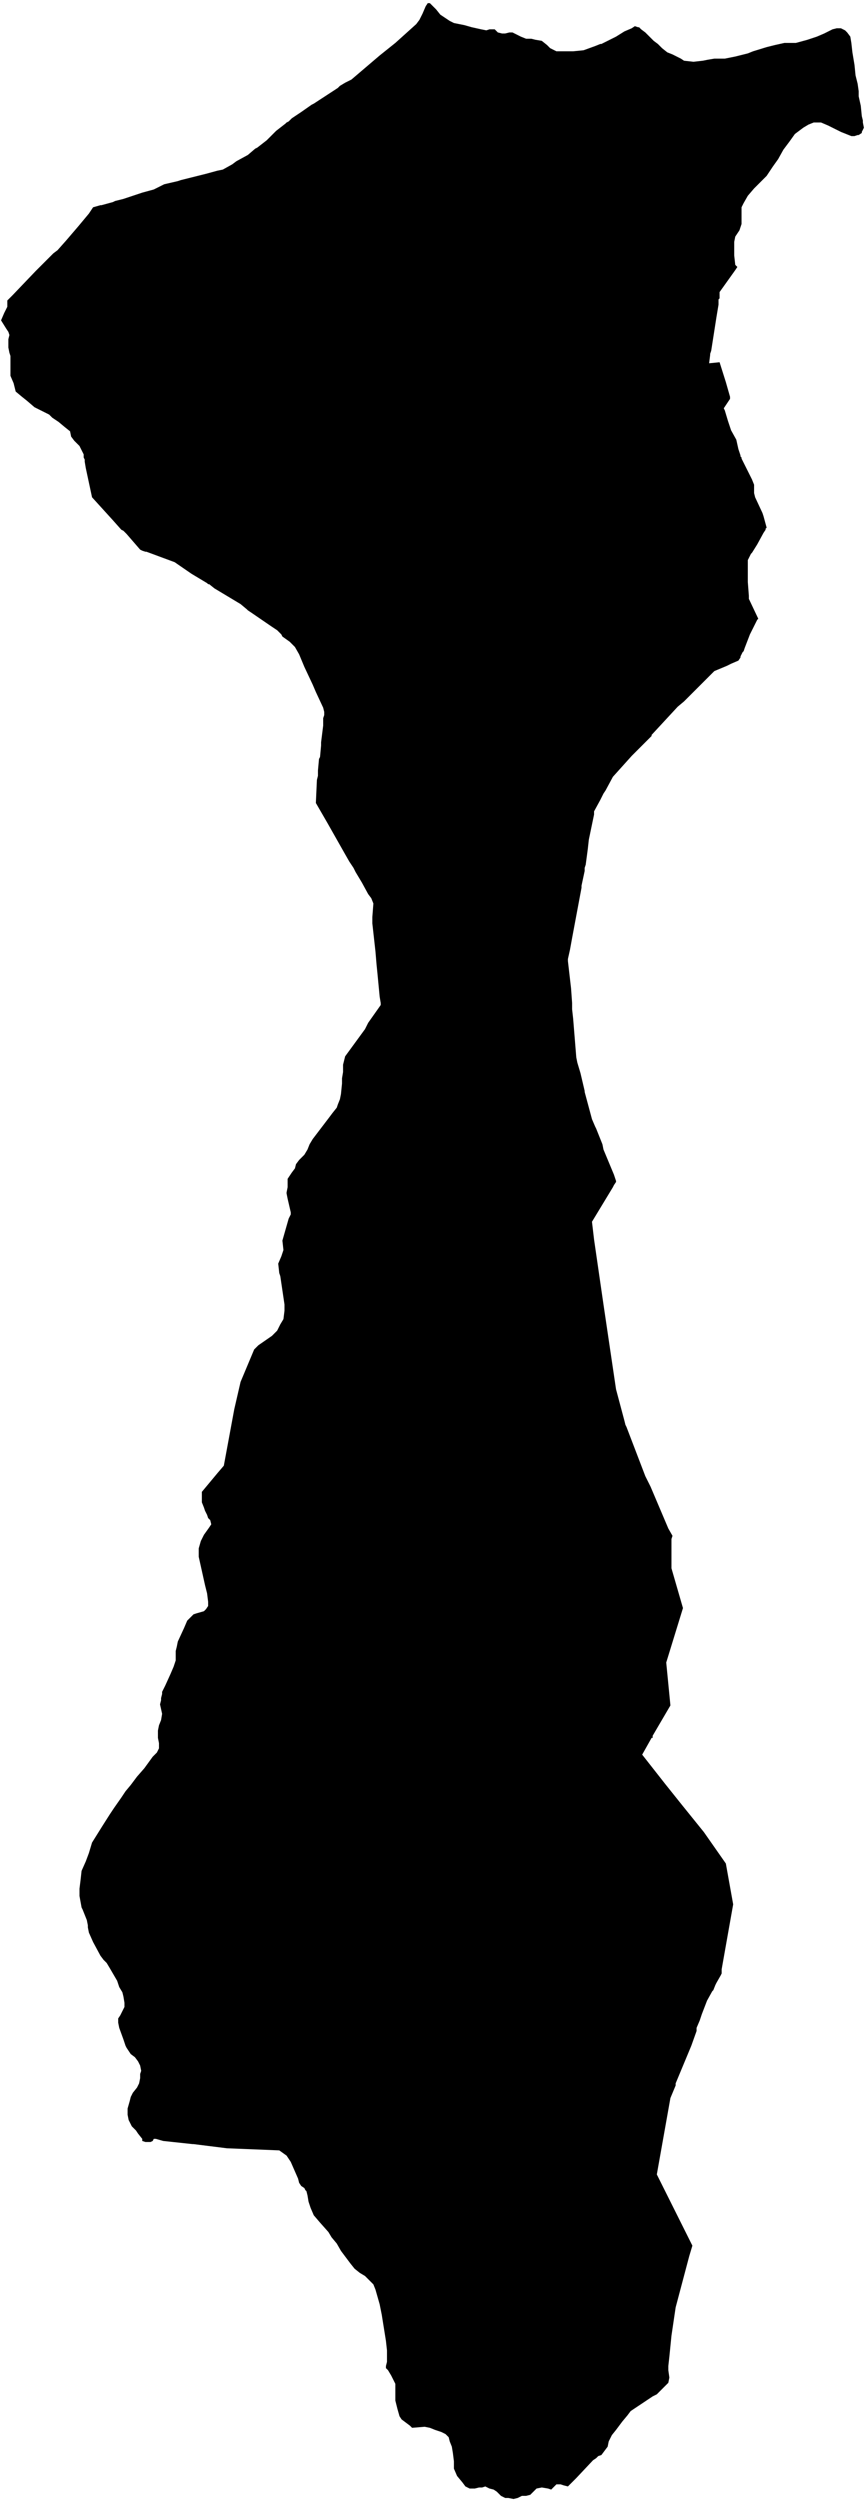 <svg xmlns="http://www.w3.org/2000/svg" version="1.2" baseProfile="tiny" stroke-linecap="round" stroke-linejoin="round" viewBox="498.95 170 8.28 23.88"><g xmlns="http://www.w3.org/2000/svg" id="Oitz">
<path d="M 501.71 171.16 501.74 171.13 501.83 171.07 501.93 171 501.95 170.99 502.18 170.84 502.2 170.82 502.25 170.79 502.31 170.76 502.58 170.53 502.73 170.41 502.93 170.23 502.96 170.19 502.99 170.13 503.02 170.06 503.04 170.03 503.05 170.03 503.06 170.03 503.08 170.05 503.12 170.09 503.16 170.14 503.22 170.18 503.25 170.2 503.29 170.22 503.34 170.23 503.39 170.24 503.46 170.26 503.55 170.28 503.6 170.29 503.63 170.28 503.68 170.28 503.71 170.31 503.75 170.32 503.78 170.32 503.82 170.31 503.85 170.31 503.89 170.33 503.93 170.35 503.98 170.37 504.03 170.37 504.07 170.38 504.13 170.39 504.18 170.43 504.21 170.46 504.25 170.48 504.27 170.49 504.35 170.49 504.43 170.49 504.53 170.48 504.64 170.44 504.69 170.42 504.7 170.42 504.76 170.39 504.84 170.35 504.92 170.3 504.99 170.27 505.02 170.25 505.05 170.26 505.06 170.26 505.08 170.28 505.12 170.31 505.2 170.39 505.24 170.42 505.28 170.46 505.33 170.5 505.38 170.52 505.42 170.54 505.46 170.56 505.49 170.58 505.58 170.59 505.67 170.58 505.72 170.57 505.78 170.56 505.88 170.56 505.98 170.54 506.1 170.51 506.15 170.49 506.28 170.45 506.36 170.43 506.45 170.41 506.56 170.41 506.67 170.38 506.76 170.35 506.83 170.32 506.87 170.3 506.91 170.28 506.95 170.27 506.99 170.27 507.03 170.29 507.04 170.3 507.05 170.31 507.08 170.35 507.09 170.41 507.1 170.5 507.12 170.62 507.13 170.72 507.15 170.8 507.16 170.87 507.16 170.92 507.18 171.01 507.19 171.11 507.2 171.15 507.2 171.17 507.21 171.22 507.19 171.26 507.19 171.27 507.16 171.29 507.15 171.29 507.12 171.3 507.09 171.3 507.04 171.28 506.99 171.26 506.87 171.2 506.8 171.17 506.73 171.17 506.68 171.19 506.63 171.22 506.55 171.28 506.5 171.35 506.44 171.43 506.39 171.52 506.34 171.59 506.28 171.68 506.22 171.74 506.16 171.8 506.1 171.87 506.06 171.94 506.04 171.98 506.04 172.07 506.04 172.14 506.02 172.2 505.98 172.26 505.97 172.31 505.97 172.36 505.97 172.44 505.98 172.53 505.99 172.54 506 172.55 505.98 172.58 505.93 172.65 505.83 172.79 505.83 172.83 505.83 172.85 505.82 172.86 505.82 172.88 505.82 172.91 505.8 173.03 505.75 173.35 505.74 173.38 505.74 173.39 505.73 173.47 505.83 173.46 505.89 173.65 505.93 173.79 505.93 173.8 505.93 173.81 505.87 173.9 505.88 173.92 505.91 174.02 505.94 174.11 505.99 174.2 506.01 174.29 506.03 174.35 506.03 174.36 506.04 174.37 506.04 174.38 506.07 174.44 506.14 174.58 506.16 174.63 506.16 174.66 506.16 174.68 506.16 174.71 506.17 174.75 506.24 174.9 506.25 174.93 506.28 175.04 506.27 175.05 506.27 175.06 506.25 175.09 506.19 175.2 506.14 175.28 506.13 175.29 506.1 175.35 506.1 175.46 506.1 175.56 506.11 175.69 506.11 175.71 506.11 175.72 506.2 175.91 506.19 175.92 506.15 176 506.12 176.06 506.07 176.19 506.06 176.22 506.05 176.23 506.04 176.25 506.03 176.27 506.03 176.28 506.01 176.31 505.94 176.34 505.9 176.36 505.78 176.41 505.52 176.67 505.49 176.7 505.43 176.75 505.18 177.02 505.18 177.03 504.99 177.22 504.81 177.42 504.74 177.55 504.72 177.58 504.69 177.64 504.63 177.75 504.63 177.78 504.58 178.02 504.57 178.11 504.55 178.26 504.54 178.29 504.54 178.32 504.51 178.46 504.51 178.48 504.42 178.96 504.4 179.07 504.38 179.16 504.38 179.18 504.41 179.44 504.42 179.58 504.42 179.64 504.43 179.73 504.46 180.1 504.47 180.15 504.5 180.25 504.54 180.42 504.54 180.43 504.61 180.69 504.64 180.76 504.65 180.78 504.71 180.93 504.72 180.98 504.82 181.22 504.84 181.28 504.84 181.29 504.84 181.29 504.82 181.32 504.81 181.34 504.61 181.67 504.63 181.84 504.72 182.46 504.84 183.27 504.92 183.57 504.93 183.61 504.94 183.63 505.12 184.1 505.17 184.2 505.34 184.6 505.38 184.67 505.37 184.7 505.37 184.72 505.37 184.98 505.48 185.36 505.32 185.88 505.36 186.29 505.19 186.58 505.19 186.6 505.18 186.6 505.09 186.76 505.31 187.04 505.47 187.24 505.68 187.5 505.89 187.8 505.96 188.19 505.85 188.81 505.85 188.85 505.84 188.87 505.8 188.94 505.79 188.96 505.77 189.01 505.76 189.02 505.71 189.11 505.66 189.24 505.64 189.3 505.61 189.37 505.61 189.38 505.61 189.39 505.61 189.4 505.56 189.54 505.41 189.9 505.41 189.92 505.36 190.04 505.23 190.77 505.57 191.45 505.54 191.55 505.41 192.04 505.37 192.31 505.35 192.51 505.34 192.6 505.34 192.64 505.35 192.71 505.34 192.76 505.31 192.79 505.27 192.83 505.23 192.87 505.19 192.89 505.13 192.93 505.04 192.99 504.98 193.03 504.95 193.07 504.9 193.13 504.84 193.21 504.8 193.26 504.77 193.32 504.76 193.37 504.73 193.41 504.7 193.45 504.67 193.46 504.65 193.48 504.62 193.5 504.46 193.67 504.4 193.73 504.38 193.75 504.34 193.74 504.31 193.73 504.27 193.73 504.24 193.76 504.22 193.78 504.19 193.77 504.13 193.76 504.08 193.77 504.05 193.8 504.02 193.83 503.98 193.84 503.94 193.84 503.9 193.86 503.86 193.87 503.81 193.86 503.78 193.86 503.74 193.84 503.7 193.8 503.67 193.78 503.63 193.77 503.59 193.75 503.56 193.76 503.53 193.76 503.49 193.77 503.44 193.77 503.4 193.75 503.37 193.71 503.32 193.65 503.29 193.58 503.29 193.51 503.28 193.43 503.27 193.37 503.25 193.32 503.24 193.28 503.21 193.25 503.17 193.23 503.11 193.21 503.06 193.19 503.01 193.18 502.89 193.19 502.87 193.17 502.83 193.14 502.79 193.11 502.77 193.08 502.75 193.01 502.73 192.93 502.73 192.84 502.73 192.77 502.71 192.73 502.69 192.69 502.66 192.64 502.64 192.62 502.64 192.6 502.65 192.56 502.65 192.45 502.64 192.36 502.6 192.11 502.58 192.01 502.54 191.87 502.52 191.82 502.48 191.78 502.44 191.74 502.39 191.71 502.34 191.67 502.3 191.62 502.21 191.5 502.17 191.43 502.12 191.37 502.09 191.32 502.01 191.23 501.95 191.16 501.92 191.09 501.9 191.03 501.89 190.97 501.88 190.93 501.87 190.92 501.86 190.9 501.83 190.88 501.81 190.85 501.8 190.81 501.73 190.65 501.69 190.59 501.62 190.54 501.12 190.52 500.8 190.48 500.79 190.48 500.51 190.45 500.44 190.43 500.43 190.43 500.42 190.43 500.41 190.45 500.39 190.46 500.36 190.46 500.34 190.46 500.31 190.45 500.31 190.43 500.27 190.38 500.25 190.35 500.21 190.31 500.2 190.29 500.18 190.25 500.17 190.2 500.17 190.17 500.17 190.14 500.19 190.07 500.2 190.03 500.22 189.99 500.26 189.94 500.28 189.9 500.29 189.85 500.29 189.83 500.29 189.81 500.3 189.78 500.29 189.73 500.27 189.69 500.24 189.65 500.2 189.62 500.16 189.56 500.15 189.54 500.13 189.48 500.09 189.37 500.08 189.32 500.08 189.31 500.08 189.28 500.1 189.25 500.12 189.21 500.14 189.17 500.14 189.16 500.14 189.14 500.14 189.13 500.13 189.07 500.12 189.03 500.09 188.98 500.07 188.92 500 188.8 499.97 188.75 499.94 188.72 499.91 188.68 499.84 188.55 499.8 188.46 499.79 188.41 499.79 188.39 499.78 188.34 499.74 188.24 499.73 188.22 499.71 188.11 499.71 188.04 499.72 187.96 499.73 187.87 499.77 187.78 499.8 187.7 499.83 187.6 499.88 187.52 499.93 187.44 500 187.33 500.04 187.27 500.11 187.17 500.15 187.11 500.2 187.05 500.26 186.97 500.33 186.89 500.41 186.78 500.45 186.74 500.47 186.7 500.47 186.65 500.46 186.6 500.46 186.53 500.47 186.48 500.49 186.43 500.5 186.37 500.48 186.28 500.49 186.24 500.49 186.22 500.5 186.18 500.5 186.16 500.53 186.1 500.58 185.99 500.61 185.92 500.63 185.86 500.63 185.82 500.63 185.77 500.64 185.73 500.65 185.68 500.71 185.55 500.74 185.48 500.77 185.45 500.8 185.42 500.83 185.41 500.9 185.39 500.92 185.37 500.94 185.34 500.94 185.3 500.93 185.22 500.91 185.14 500.89 185.05 500.87 184.96 500.85 184.87 500.85 184.79 500.87 184.72 500.9 184.66 500.95 184.59 500.97 184.56 500.96 184.52 500.94 184.5 500.93 184.47 500.91 184.43 500.9 184.4 500.88 184.35 500.88 184.34 500.88 184.29 500.88 184.26 500.88 184.25 501.03 184.07 501.09 184 501.19 183.46 501.25 183.2 501.38 182.89 501.4 182.87 501.41 182.86 501.42 182.85 501.55 182.76 501.6 182.71 501.63 182.65 501.66 182.6 501.67 182.52 501.67 182.46 501.63 182.19 501.62 182.16 501.61 182.07 501.64 182 501.66 181.94 501.65 181.85 501.71 181.64 501.73 181.6 501.73 181.58 501.7 181.45 501.69 181.4 501.69 181.39 501.7 181.34 501.7 181.32 501.7 181.26 501.72 181.23 501.74 181.2 501.77 181.16 501.78 181.12 501.81 181.08 501.82 181.07 501.86 181.03 501.89 180.98 501.91 180.93 501.94 180.88 502.1 180.67 502.13 180.63 502.17 180.58 502.18 180.55 502.2 180.5 502.21 180.45 502.22 180.35 502.22 180.3 502.23 180.24 502.23 180.17 502.25 180.09 502.44 179.83 502.46 179.79 502.47 179.77 502.59 179.6 502.59 179.58 502.58 179.52 502.56 179.31 502.55 179.21 502.54 179.09 502.51 178.82 502.51 178.76 502.52 178.63 502.5 178.58 502.47 178.54 502.41 178.43 502.35 178.33 502.33 178.29 502.29 178.23 502.25 178.16 502.08 177.86 502.08 177.86 501.97 177.67 501.98 177.45 501.99 177.41 501.99 177.39 501.99 177.36 502 177.25 502.01 177.23 502.02 177.12 502.02 177.09 502.04 176.93 502.04 176.87 502.04 176.86 502.05 176.83 502.05 176.8 502.04 176.76 501.97 176.61 501.94 176.54 501.86 176.37 501.81 176.25 501.77 176.18 501.72 176.13 501.65 176.08 501.64 176.06 501.6 176.02 501.54 175.98 501.35 175.85 501.32 175.83 501.31 175.82 501.25 175.77 501 175.62 500.95 175.58 500.94 175.58 500.93 175.57 500.78 175.48 500.62 175.37 500.35 175.27 500.34 175.27 500.31 175.26 500.29 175.25 500.16 175.1 500.14 175.08 500.13 175.07 500.11 175.06 500.03 174.97 499.83 174.75 499.77 174.47 499.76 174.41 499.76 174.39 499.75 174.37 499.75 174.35 499.75 174.34 499.71 174.26 499.66 174.21 499.63 174.17 499.62 174.12 499.57 174.08 499.51 174.03 499.45 173.99 499.43 173.97 499.42 173.96 499.4 173.95 499.28 173.89 499.21 173.83 499.16 173.79 499.1 173.74 499.08 173.66 499.05 173.59 499.05 173.54 499.05 173.53 499.05 173.48 499.05 173.4 499.04 173.37 499.03 173.32 499.03 173.24 499.04 173.2 499.03 173.17 499.01 173.14 498.96 173.06 498.99 172.99 499.02 172.93 499.02 172.87 499.07 172.82 499.29 172.59 499.46 172.42 499.5 172.39 499.58 172.3 499.7 172.16 499.8 172.04 499.84 171.98 499.91 171.96 499.92 171.96 500.03 171.93 500.05 171.92 500.13 171.9 500.31 171.84 500.42 171.81 500.52 171.76 500.65 171.73 500.68 171.72 500.92 171.66 501.03 171.63 501.08 171.62 501.17 171.57 501.21 171.54 501.32 171.48 501.39 171.42 501.41 171.41 501.5 171.34 501.59 171.25 501.68 171.18 501.69 171.17 501.71 171.16 Z"/>
</g></svg>